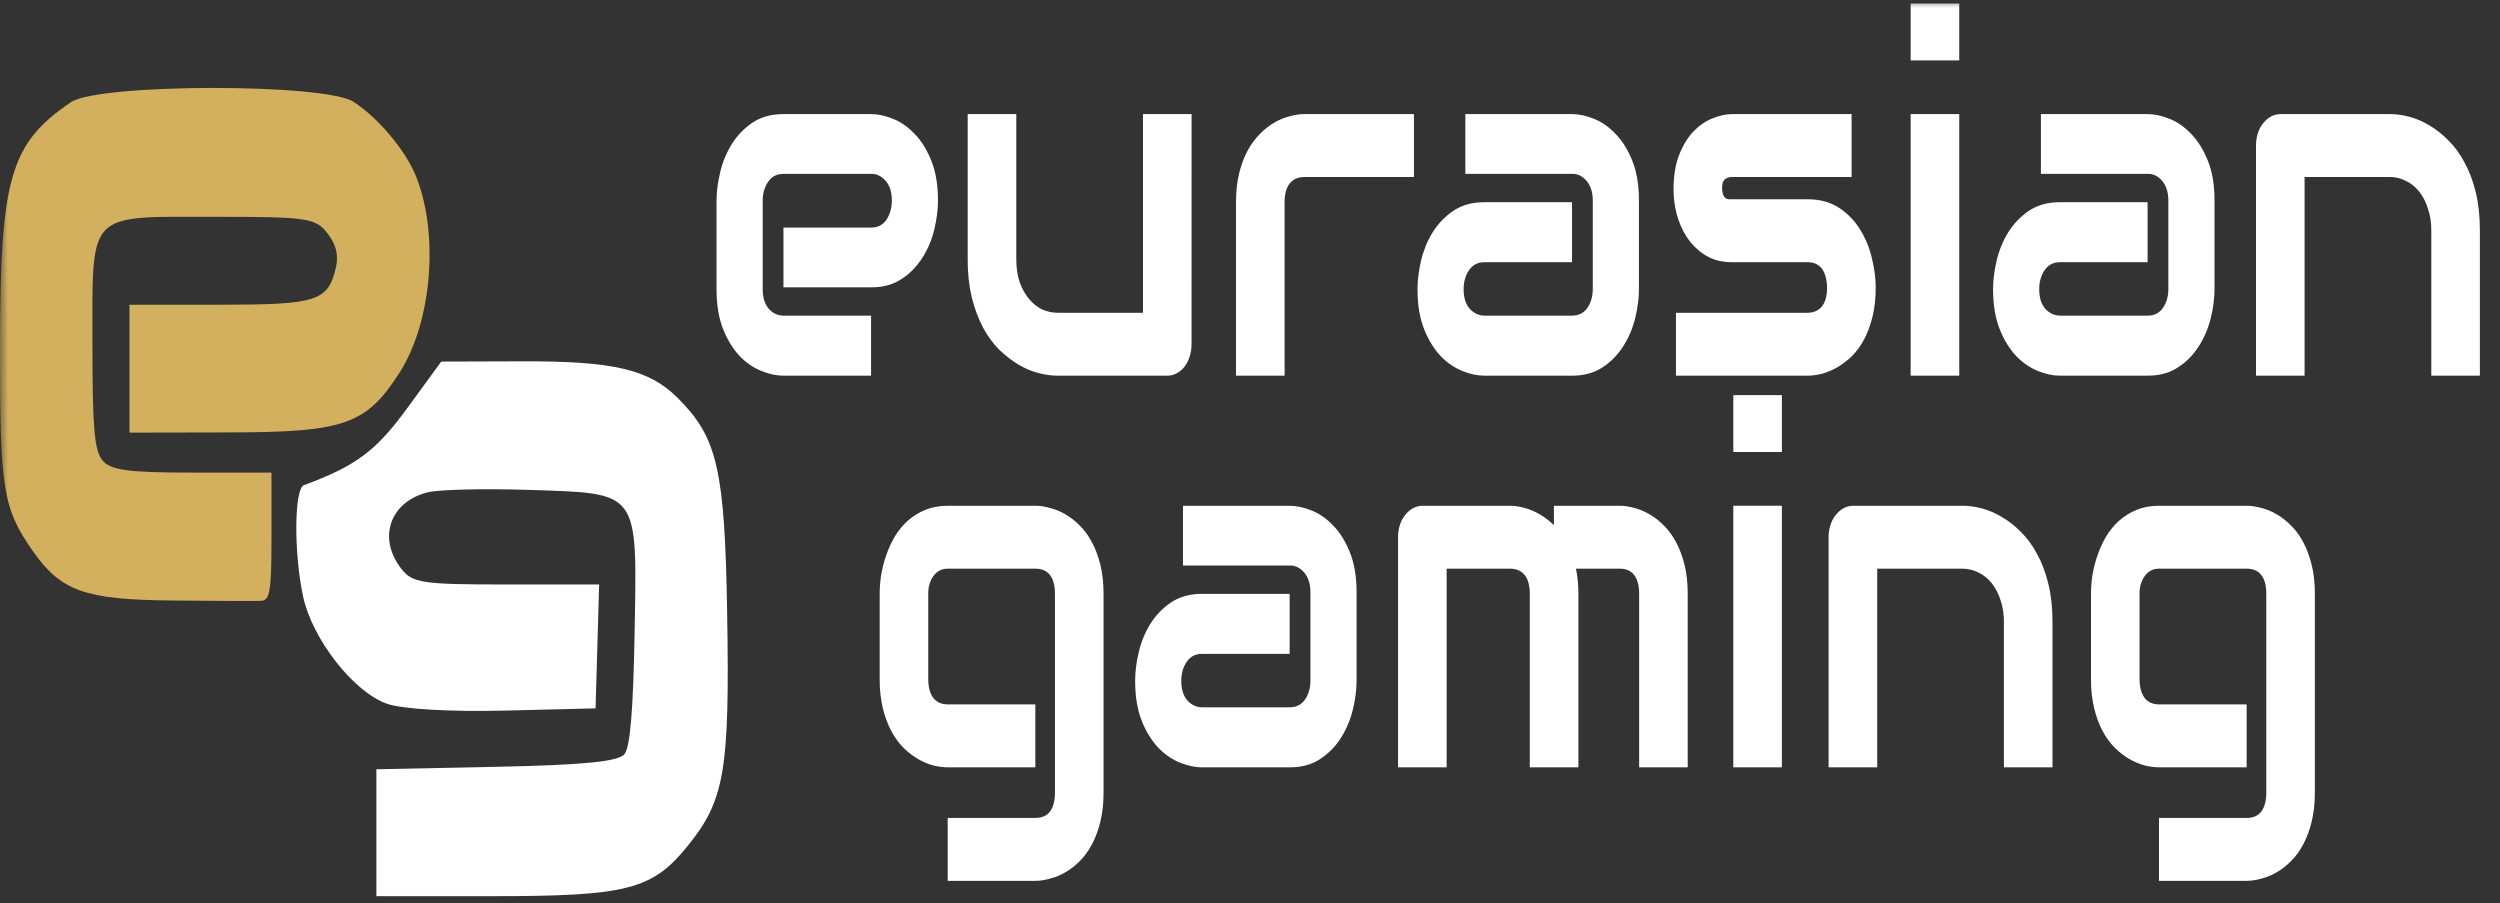 <svg width="155" height="56" viewBox="0 0 155 56" fill="none" xmlns="http://www.w3.org/2000/svg">
<rect x="0" y="0" width="155" height="56" fill="#333333" stroke="none"/>
<mask id="mask0_3_1264" style="mask-type:luminance" maskUnits="userSpaceOnUse" x="0" y="0" width="155" height="56">
<path d="M0 0H155V56H0V0Z" fill="white"/>
</mask>
<g mask="url(#mask0_3_1264)">
<path d="M58.155 12.446C58.155 12.986 58.08 13.57 57.934 14.2C57.788 14.82 57.549 15.4 57.216 15.94C56.863 16.5 56.425 16.955 55.931 17.276C55.404 17.636 54.763 17.816 54.006 17.816H48.574V14.11H54.006C54.417 14.11 54.733 13.95 54.957 13.63C55.182 13.296 55.302 12.861 55.293 12.414C55.293 11.904 55.165 11.504 54.911 11.214C54.661 10.923 54.339 10.768 54.008 10.78H48.574C48.163 10.78 47.847 10.944 47.623 11.274C47.397 11.6 47.276 12.031 47.287 12.474V17.922C47.287 18.442 47.41 18.846 47.657 19.136C47.913 19.426 48.226 19.572 48.596 19.572H54.006V23.292H48.574C48.155 23.292 47.704 23.198 47.218 23.006C46.732 22.811 46.277 22.502 45.874 22.092C45.448 21.636 45.097 21.069 44.842 20.426C44.565 19.736 44.425 18.902 44.425 17.92V12.444C44.425 11.904 44.5 11.324 44.645 10.704C44.792 10.074 45.028 9.494 45.352 8.964C45.684 8.424 46.113 7.974 46.638 7.614C47.171 7.254 47.817 7.074 48.574 7.074H54.006C54.425 7.074 54.871 7.168 55.352 7.36C55.838 7.55 56.285 7.86 56.695 8.29C57.112 8.71 57.46 9.264 57.738 9.954C58.015 10.634 58.155 11.466 58.155 12.446ZM73.876 21.326C73.878 21.588 73.84 21.848 73.764 22.091C73.689 22.333 73.577 22.553 73.437 22.738C73.3 22.912 73.138 23.05 72.961 23.142C72.778 23.243 72.581 23.294 72.382 23.292H65.57C65.199 23.292 64.802 23.238 64.376 23.128C63.95 23.014 63.535 22.837 63.138 22.602C62.718 22.344 62.318 22.033 61.943 21.672C61.561 21.286 61.225 20.826 60.947 20.306C60.661 19.766 60.429 19.146 60.251 18.446C60.074 17.678 59.988 16.879 59.997 16.076V7.074H63.01V16.074C63.01 16.586 63.075 17.046 63.205 17.456C63.476 18.241 63.967 18.855 64.573 19.166C64.889 19.316 65.229 19.392 65.594 19.392H70.865V7.074H73.878L73.876 21.326ZM87.665 10.974H80.886C80.475 10.974 80.167 11.11 79.959 11.38C79.75 11.64 79.646 12.024 79.646 12.534V23.292H76.633V12.534C76.633 11.866 76.699 11.264 76.829 10.734C76.961 10.204 77.136 9.74 77.351 9.34C77.575 8.93 77.831 8.584 78.115 8.304C78.657 7.752 79.288 7.377 79.959 7.21C80.282 7.118 80.583 7.074 80.862 7.074H87.664L87.665 10.974ZM101.615 17.922C101.615 18.462 101.54 19.046 101.394 19.676C101.248 20.296 101.007 20.876 100.676 21.416C100.323 21.976 99.884 22.432 99.39 22.752C98.864 23.112 98.223 23.292 97.466 23.292H92.034C91.615 23.292 91.164 23.198 90.677 23.006C90.191 22.811 89.735 22.502 89.333 22.092C88.907 21.636 88.556 21.069 88.302 20.426C88.023 19.736 87.885 18.902 87.885 17.92C87.885 17.38 87.959 16.796 88.105 16.166C88.252 15.536 88.487 14.956 88.812 14.426C89.143 13.886 89.572 13.436 90.097 13.076C90.631 12.716 91.275 12.536 92.032 12.536H97.466V16.256H92.034C91.623 16.256 91.307 16.42 91.083 16.75C90.857 17.076 90.736 17.507 90.746 17.95C90.746 18.462 90.874 18.862 91.128 19.15C91.391 19.43 91.7 19.57 92.056 19.57H97.466C97.876 19.57 98.193 19.41 98.416 19.09C98.642 18.77 98.753 18.37 98.753 17.89V12.444C98.753 11.934 98.628 11.53 98.381 11.23C98.133 10.925 97.804 10.763 97.466 10.78H90.851V7.074H97.466C97.883 7.074 98.332 7.168 98.81 7.36C99.296 7.55 99.745 7.86 100.154 8.29C100.571 8.71 100.919 9.264 101.197 9.954C101.475 10.634 101.614 11.464 101.614 12.444V17.92L101.615 17.922ZM116.294 17.816C116.294 18.486 116.229 19.092 116.097 19.632C115.966 20.162 115.791 20.632 115.576 21.042C115.359 21.442 115.109 21.786 114.823 22.076C114.271 22.612 113.639 22.986 112.969 23.172C112.652 23.252 112.351 23.292 112.065 23.292H103.909V19.392H112.042C112.452 19.392 112.76 19.256 112.969 18.986C113.177 18.716 113.281 18.326 113.281 17.816C113.243 16.776 112.837 16.256 112.065 16.256H107.395C106.732 16.256 106.167 16.106 105.704 15.806C105.272 15.537 104.886 15.154 104.569 14.68C104.293 14.252 104.08 13.759 103.943 13.226C103.826 12.756 103.764 12.265 103.758 11.77C103.758 10.9 103.879 10.17 104.116 9.58C104.357 8.98 104.658 8.494 105.019 8.124C105.383 7.754 105.778 7.49 106.202 7.33C106.628 7.16 107.025 7.074 107.395 7.074H114.799V10.974H107.42C107.293 10.968 107.167 10.993 107.048 11.05C106.964 11.09 106.897 11.15 106.852 11.23C106.813 11.3 106.788 11.383 106.781 11.47C106.774 11.549 106.77 11.63 106.769 11.71C106.772 11.841 106.796 11.969 106.84 12.086C106.872 12.166 106.92 12.233 106.979 12.28C107.04 12.32 107.107 12.344 107.176 12.354H112.065C112.837 12.354 113.495 12.534 114.035 12.894C114.577 13.254 115.013 13.71 115.344 14.26C115.675 14.8 115.916 15.39 116.062 16.03C116.217 16.67 116.294 17.266 116.294 17.816ZM121.473 3.744H118.461V0.218H121.473V3.744ZM121.473 23.292H118.461V7.074H121.473V23.292ZM137.3 17.92C137.3 18.46 137.226 19.046 137.08 19.676C136.92 20.342 136.659 20.958 136.314 21.487C135.97 22.016 135.548 22.446 135.074 22.752C134.551 23.112 133.909 23.292 133.151 23.292H127.718C127.3 23.292 126.849 23.198 126.363 23.006C125.877 22.811 125.422 22.502 125.019 22.092C124.593 21.636 124.242 21.069 123.988 20.426C123.71 19.736 123.57 18.902 123.57 17.92C123.57 17.38 123.643 16.796 123.791 16.166C123.937 15.536 124.173 14.956 124.497 14.426C124.829 13.886 125.258 13.436 125.783 13.076C126.316 12.716 126.962 12.536 127.718 12.536H133.151V16.256H127.718C127.309 16.256 126.992 16.42 126.767 16.75C126.542 17.076 126.421 17.507 126.432 17.95C126.432 18.462 126.56 18.862 126.814 19.15C127.077 19.43 127.386 19.57 127.741 19.57H133.151C133.562 19.57 133.878 19.41 134.102 19.09C134.328 18.764 134.448 18.333 134.438 17.89V12.444C134.438 11.934 134.314 11.53 134.067 11.23C133.819 10.925 133.489 10.763 133.151 10.78H126.536V7.074H133.151C133.569 7.074 134.018 7.168 134.496 7.36C134.982 7.55 135.431 7.86 135.84 8.29C136.257 8.71 136.605 9.264 136.883 9.954C137.161 10.634 137.3 11.464 137.3 12.444V17.92ZM153.752 23.292H150.74V14.292C150.746 13.822 150.675 13.355 150.531 12.926C150.406 12.528 150.221 12.17 149.986 11.874C149.75 11.58 149.47 11.355 149.164 11.214C148.842 11.051 148.5 10.969 148.156 10.974H142.884V23.292H139.872V9.01C139.872 8.74 139.911 8.49 139.988 8.26C140.061 8.026 140.172 7.815 140.313 7.644C140.603 7.276 140.989 7.072 141.39 7.074H148.178C148.558 7.074 148.955 7.128 149.372 7.238C149.798 7.348 150.215 7.53 150.624 7.778C151.041 8.018 151.435 8.33 151.805 8.71C152.184 9.08 152.515 9.534 152.801 10.074C153.095 10.604 153.327 11.22 153.497 11.92C153.667 12.62 153.752 13.41 153.752 14.29V23.292ZM68.42 49.136C68.42 49.806 68.355 50.406 68.224 50.936C68.106 51.439 67.93 51.915 67.702 52.346C67.485 52.756 67.235 53.102 66.95 53.382C66.663 53.672 66.363 53.906 66.045 54.086C65.741 54.264 65.422 54.395 65.096 54.476C64.778 54.566 64.477 54.612 64.193 54.612H58.757V50.712H64.191C64.6 50.712 64.906 50.576 65.106 50.306C65.308 50.036 65.407 49.646 65.407 49.136V36.818C65.407 36.308 65.308 35.924 65.106 35.662C64.906 35.394 64.6 35.258 64.191 35.258H58.757C58.387 35.258 58.093 35.408 57.877 35.708C57.769 35.854 57.684 36.028 57.628 36.218C57.572 36.409 57.546 36.613 57.552 36.818V42.098C57.552 42.61 57.657 42.998 57.865 43.27C58.074 43.54 58.379 43.674 58.781 43.674H64.191V47.574H58.757C58.471 47.574 58.17 47.534 57.854 47.454C57.187 47.273 56.558 46.898 56.012 46.358C55.724 46.065 55.469 45.716 55.258 45.324C55.033 44.89 54.857 44.415 54.736 43.914C54.6 43.326 54.534 42.714 54.54 42.1V36.82C54.54 36.448 54.571 36.058 54.632 35.648C54.78 34.78 55.069 33.966 55.478 33.262C55.704 32.892 55.968 32.568 56.279 32.288C56.595 32.008 56.957 31.782 57.367 31.612C57.776 31.442 58.239 31.358 58.757 31.358H64.191C64.477 31.358 64.778 31.402 65.094 31.492C65.419 31.572 65.737 31.702 66.045 31.882C66.361 32.062 66.662 32.298 66.948 32.588C67.234 32.868 67.485 33.212 67.7 33.622C67.919 34.022 68.092 34.488 68.223 35.018C68.355 35.548 68.42 36.148 68.42 36.818V49.136ZM84.108 42.204C84.108 42.744 84.034 43.33 83.887 43.96C83.741 44.58 83.501 45.16 83.169 45.7C82.845 46.23 82.416 46.674 81.884 47.036C81.357 47.396 80.717 47.576 79.96 47.576H74.526C74.11 47.576 73.657 47.48 73.171 47.29C72.685 47.095 72.229 46.784 71.827 46.374C71.401 45.918 71.05 45.352 70.794 44.71C70.517 44.02 70.379 43.184 70.379 42.204C70.379 41.664 70.451 41.078 70.599 40.448C70.745 39.818 70.981 39.238 71.306 38.708C71.637 38.168 72.066 37.718 72.591 37.358C73.124 36.998 73.769 36.818 74.526 36.818H79.959V40.538H74.526C74.117 40.538 73.8 40.704 73.575 41.034C73.35 41.36 73.229 41.791 73.24 42.234C73.24 42.744 73.368 43.144 73.622 43.434C73.885 43.714 74.194 43.854 74.549 43.854H79.96C80.37 43.854 80.686 43.694 80.909 43.374C81.135 43.048 81.256 42.617 81.246 42.174V36.728C81.246 36.218 81.122 35.814 80.875 35.514C80.627 35.209 80.298 35.046 79.96 35.062H73.344V31.36H79.96C80.377 31.36 80.826 31.454 81.304 31.644C81.79 31.834 82.237 32.144 82.648 32.574C83.065 32.994 83.413 33.55 83.691 34.24C83.968 34.92 84.108 35.75 84.108 36.73V42.204ZM97.861 47.576H94.848V36.818C94.848 36.308 94.743 35.924 94.535 35.662C94.327 35.394 94.017 35.258 93.608 35.258H89.692V47.576H86.68V33.292C86.68 33.022 86.719 32.772 86.796 32.542C86.87 32.309 86.98 32.099 87.121 31.928C87.411 31.561 87.797 31.356 88.198 31.358H93.63C94.606 31.375 95.554 31.794 96.342 32.558V31.358H100.42C100.706 31.358 101.007 31.402 101.323 31.492C101.641 31.572 101.955 31.702 102.262 31.882C102.58 32.062 102.881 32.298 103.165 32.588C103.451 32.868 103.704 33.212 103.919 33.622C104.136 34.022 104.31 34.488 104.441 35.018C104.572 35.548 104.637 36.148 104.637 36.818V47.576H101.627V36.818C101.627 36.308 101.525 35.924 101.325 35.662C101.132 35.394 100.83 35.258 100.422 35.258H97.71C97.809 35.738 97.861 36.258 97.861 36.818V47.576ZM110.477 28.026H107.465V24.5H110.477V28.026ZM110.477 47.576H107.465V31.356H110.477V47.576ZM127.255 47.576H124.242V38.574C124.249 38.103 124.178 37.637 124.033 37.208C123.909 36.811 123.723 36.453 123.488 36.158C123.252 35.864 122.972 35.638 122.667 35.498C122.345 35.335 122.003 35.254 121.658 35.258H116.387V47.576H113.374V33.292C113.374 33.022 113.413 32.772 113.49 32.542C113.564 32.309 113.675 32.099 113.815 31.928C114.106 31.561 114.492 31.356 114.893 31.358H121.681C122.06 31.358 122.458 31.412 122.874 31.522C123.3 31.632 123.717 31.812 124.126 32.062C124.543 32.302 124.938 32.612 125.308 32.992C125.687 33.362 126.018 33.818 126.304 34.358C126.597 34.888 126.829 35.504 126.999 36.204C127.169 36.904 127.255 37.694 127.255 38.574V47.576ZM143.521 49.136C143.521 49.806 143.456 50.406 143.324 50.936C143.207 51.439 143.031 51.915 142.803 52.346C142.596 52.743 142.341 53.093 142.049 53.382C141.763 53.672 141.462 53.906 141.146 54.086C140.838 54.266 140.52 54.396 140.197 54.476C139.9 54.563 139.597 54.608 139.292 54.612H133.858V50.712H139.292C139.702 50.712 140.007 50.576 140.207 50.306C140.409 50.036 140.51 49.646 140.51 49.136V36.818C140.51 36.308 140.409 35.924 140.207 35.662C140.007 35.394 139.702 35.258 139.292 35.258H133.858C133.488 35.258 133.195 35.408 132.978 35.708C132.87 35.854 132.785 36.028 132.73 36.218C132.674 36.409 132.648 36.613 132.653 36.818V42.098C132.653 42.61 132.758 42.998 132.966 43.27C133.175 43.54 133.481 43.674 133.881 43.674H139.292V47.574H133.858C133.572 47.574 133.271 47.534 132.955 47.454C132.288 47.271 131.659 46.897 131.112 46.358C130.824 46.065 130.57 45.716 130.36 45.324C130.134 44.891 129.959 44.415 129.839 43.914C129.702 43.327 129.635 42.715 129.642 42.1V36.82C129.642 36.448 129.672 36.058 129.733 35.648C129.881 34.78 130.17 33.966 130.579 33.262C130.803 32.892 131.07 32.568 131.378 32.288C131.696 32.008 132.058 31.782 132.468 31.612C132.877 31.442 133.341 31.358 133.858 31.358H139.292C139.578 31.358 139.879 31.402 140.197 31.492C140.52 31.572 140.838 31.702 141.146 31.882C141.462 32.062 141.763 32.298 142.049 32.588C142.335 32.868 142.586 33.212 142.803 33.622C143.02 34.022 143.193 34.488 143.324 35.018C143.456 35.548 143.521 36.148 143.521 36.818V49.136Z" fill="white"/>
<path fill-rule="evenodd" clip-rule="evenodd" d="M4.394 6.336C0.62 8.91 0.011 11.018 4.82097e-05 21.52C-0.009 30.346 0.181 31.524 2.047 34.18C3.776 36.644 5.257 37.174 10.558 37.23C13.273 37.258 15.793 37.27 16.162 37.254C16.742 37.234 16.832 36.7 16.832 33.264V29.3H11.884C7.896 29.3 6.819 29.148 6.334 28.52C5.849 27.894 5.732 26.506 5.732 21.412C5.732 13.008 5.32 13.442 13.321 13.442C19.052 13.442 19.569 13.516 20.296 14.458C20.838 15.158 21.003 15.812 20.83 16.564C20.349 18.67 19.667 18.892 13.697 18.892H8.028V26.822L14.248 26.81C21.372 26.798 22.722 26.32 24.788 23.076C26.771 19.956 27.226 14.56 25.808 10.964C25.176 9.364 23.474 7.324 21.921 6.312C20.145 5.152 6.101 5.172 4.394 6.336Z" fill="#D3B05D"/>
<path d="M18.841 30.082C22.084 28.878 23.307 27.966 25.252 25.302L27.357 22.418L32.332 22.402C38.023 22.382 40.213 22.892 41.992 24.648C44.479 27.106 44.937 29.084 45.084 38.014C45.245 47.73 44.935 49.586 42.682 52.39C40.452 55.17 38.926 55.564 30.44 55.564H23.337V47.694L30.782 47.542C36.24 47.43 38.36 47.216 38.724 46.746C39.071 46.298 39.259 44.03 39.344 39.296C39.505 30.35 39.689 30.6 32.807 30.374C30.061 30.284 27.242 30.348 26.544 30.518C24.188 31.09 23.392 33.334 24.868 35.246C25.566 36.15 26.144 36.238 31.391 36.238H37.147L37.036 40.078L36.925 43.918L31.263 44.058C27.908 44.138 24.948 43.966 23.998 43.634C21.926 42.912 19.36 39.632 18.791 36.98C18.21 34.268 18.239 30.306 18.841 30.082Z" fill="white"/>
</g>
</svg>
